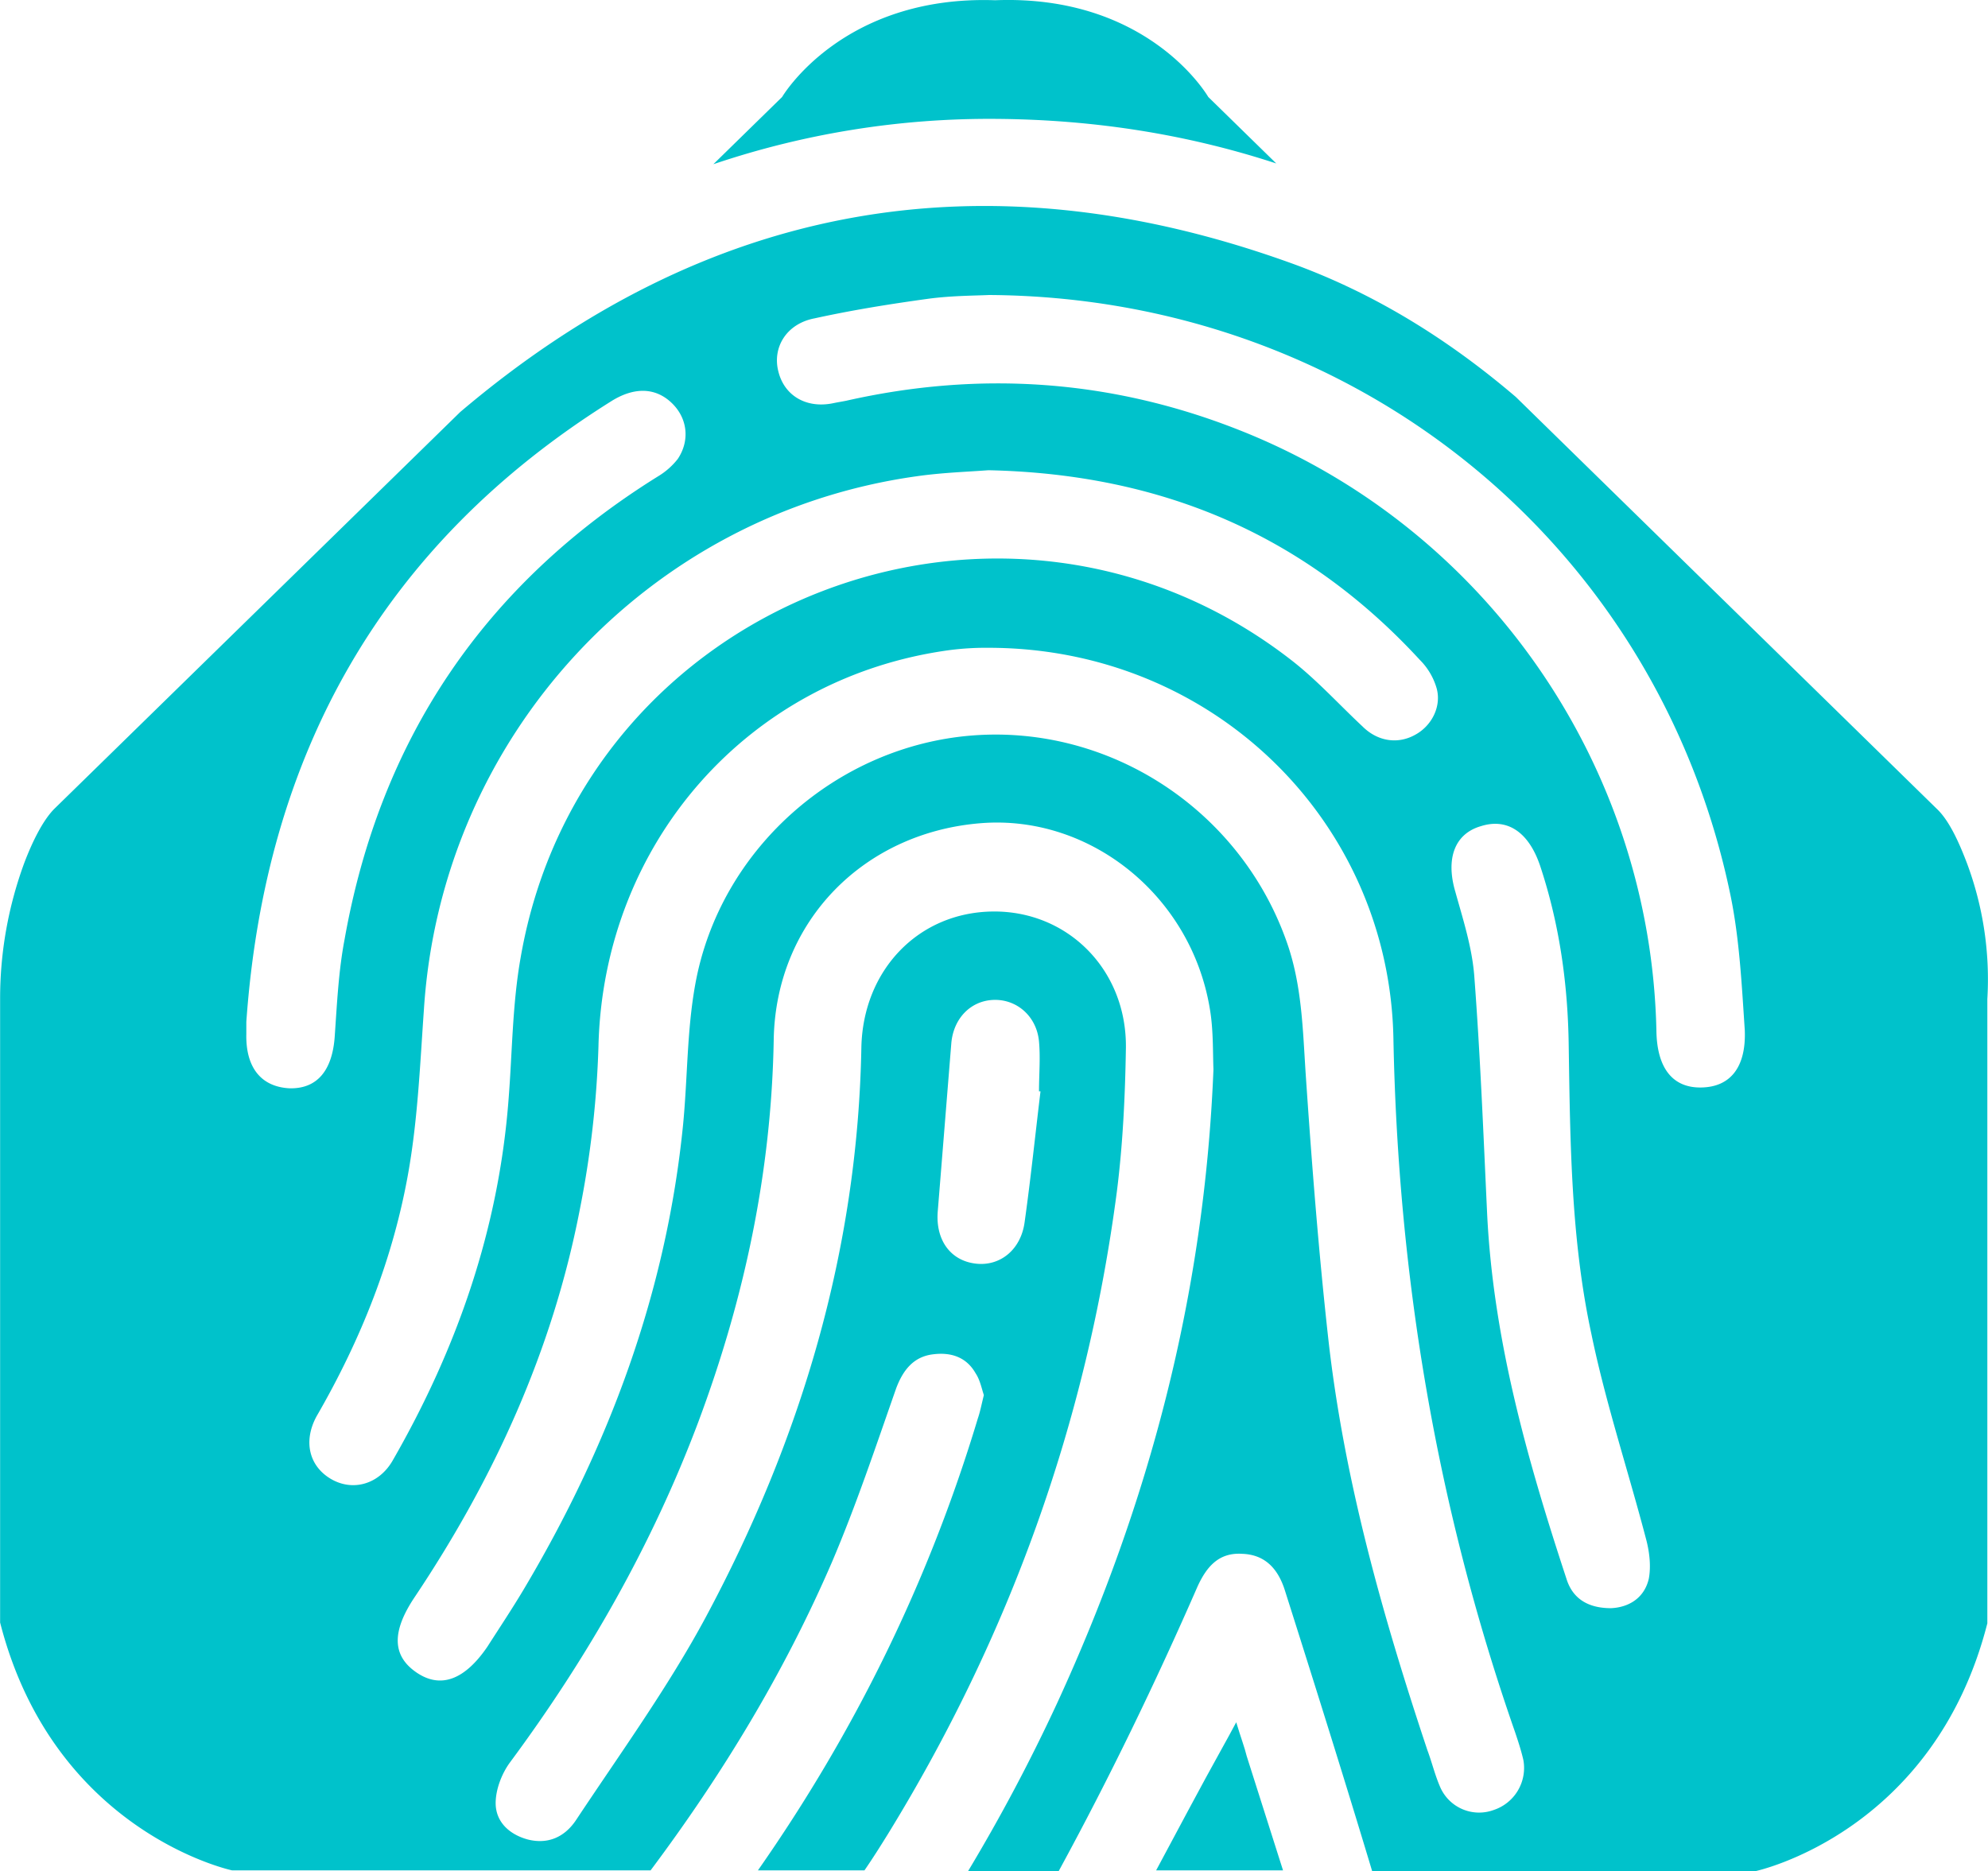 <svg id="Capa_1" data-name="Capa 1" xmlns="http://www.w3.org/2000/svg" viewBox="0 0 1072.97 1009.95"><defs><style>.cls-1{fill:#00c2cb;}</style></defs><title>Iso_Celeste</title><path class="cls-1" d="M541.45,99.2c53.43.4,103.6,8.56,150.9,24.06l-36.7-35.89s-31.81-55.47-115-52.21c-82.79-2.85-115,52.21-115,52.21l-37.11,36.3A465.09,465.09,0,0,1,541.45,99.2Z" transform="translate(-3.52 -35.03)"/><path class="cls-1" d="M670.74,964.63c-3.26,6.12-5.3,9.79-7.34,13.46-12.24,22-24.06,44.45-35.89,66.48H696c-6.53-20.4-13.06-41.2-19.58-61.59C675.23,978.09,673.19,972.79,670.74,964.63Z" transform="translate(-3.52 -35.03)"/><path class="cls-1" d="M1065.12,500.92c-4.49-11.83-9.79-23.25-16.31-29.37L821.64,249.28c-36.3-31-76.67-56.28-122.35-72.6-166-59.54-315.26-31.4-447.4,80.76l-219,214.11c-6.12,6.12-11.83,17.54-16.31,29.37a211.74,211.74,0,0,0-13,73V910.8c29,113.37,125.2,133.77,125.2,133.77H354.66c38.75-51.8,72.19-106.86,97.89-166.4,13.05-30.59,23.65-62.4,34.66-93.81,3.67-9.78,9.38-17.12,20-18.35,9.78-1.22,17.94,1.63,22.84,10.2,2.44,3.67,3.26,8.15,4.48,11.83-1.22,4.89-2,9-3.26,12.64-26.51,88.09-66.48,169.25-118.68,243.89h57.5c4.49-6.53,8.57-13,12.65-19.58C548.39,918.14,590,802.72,606.3,678.33c3.26-25.7,4.49-51.8,4.9-77.9.4-42-31.41-73.82-71.78-73.41s-70.15,31.81-71,73.41c-2,109.71-32.63,211.67-84,307.51-20.4,37.93-46.09,73.41-70.15,109.71-6.12,9-15.09,13.05-26.1,10.2-10.2-2.86-17.13-9.79-17.13-19.58,0-7.34,3.26-15.91,7.75-22,42-56.69,76.67-117.46,101.55-183.53,24.88-66.48,39.56-135,40.78-206.78,1.23-63.62,48.54-111.74,112.16-116.64,58.73-4.48,113,39.15,123.17,99.92,2,11.42,1.63,23.66,2,33-4.89,121.53-34.66,234.1-84.42,342.17A961.21,961.21,0,0,1,526,1045H574.9c27.32-50.16,52.2-101.55,75-153.75,4.89-10.6,11.42-18.35,24.06-17.54,11.42.41,19.17,6.93,23.25,20.39,15.91,50.17,31.81,100.74,46.9,150.9H950.93s96.25-20.39,125.2-133.77V574.33A178.87,178.87,0,0,0,1065.12,500.92Zm-555.48,188c2.45-30.18,4.9-60.77,7.34-90.95,1.23-13.46,10.61-22.84,22.84-23.24,12.65-.41,23.25,9,24.47,22.43.82,9,0,17.94,0,26.91h.82c-2.86,23.66-5.3,47.31-8.57,70.56-2,15.09-13.45,24.06-26.51,22.43C516.58,715.44,508.42,704.43,509.64,688.93ZM136.47,593.09v-6.53c10.2-144.37,73.41-257.75,197.39-335.24,12.65-7.75,24.07-6.93,32.63,1.63,8.16,8.16,9.38,20,2.86,29.77a39,39,0,0,1-10.61,9.38c-93.8,58.33-150.08,141.93-169.25,250-3.26,17.13-4.08,34.67-5.3,52.2-1.23,18.36-9.38,28.55-24.47,28.14C144.63,621.64,136.06,611.44,136.47,593.09Zm45.68,240.22c-11.83-6.94-15.09-20.4-7.75-33.86,24.06-41.59,41.6-85.64,49.76-133C229.05,638,230.27,609,232.31,580,241.69,432.81,352.62,312.5,498.22,292.1c13.87-2,28.14-2.44,38.75-3.26,94.21,2,171.29,35.48,232.87,102.37a35.62,35.62,0,0,1,9,15.09c2.85,9.79-2.45,20.39-11.42,25.28-9.38,5.31-20.4,3.67-28.55-4.48-12.65-11.83-24.07-24.47-37.52-35.08C546.76,270.9,318,358.58,284.52,551.9c-4.49,25.28-4.49,51-6.53,76.67-5.3,69.74-27.73,134.18-62.4,194.54C208.25,836.16,194,840.24,182.15,833.31Zm627.66,178.63a22.89,22.89,0,0,1-28.95-12.24c-2.86-6.52-4.49-13.46-6.94-20-24.06-72.19-44.86-145.6-53.42-221.46-5.31-47.71-9-95.43-12.24-143.15-1.63-24.47-2-48.94-10.6-72.59C672.37,472,602.63,426.28,528.4,432,455,437.7,391.78,493.57,378.73,566.58c-4.49,24.88-4.08,50.16-6.53,75.45-9,90.54-40,173.74-86.46,251.63-6.12,10.2-12.64,20-19.17,30.19-12.23,17.94-25.28,22.83-38.33,13.86s-13.46-22-.82-40.78c42.82-64,74.23-133,88.91-208.41A534.09,534.09,0,0,0,326.52,600C329,490.31,407.28,400.59,516.17,385.91a153.79,153.79,0,0,1,21.62-1.23c120.72.41,215.33,93.81,217.78,210.45,2.45,128.47,23.25,253.26,65.66,374.8,1.64,4.9,3.27,9.79,4.49,15.09A23.9,23.9,0,0,1,809.81,1011.94Zm83.61-124.8c-2.45,10.6-11,15.5-20.39,15.91-12.65,0-20.8-5.31-24.07-15.91-21.2-64.44-39.56-129.28-42.82-197.39-2-42.83-3.67-85.24-6.93-128.07-1.22-15.49-6.12-30.58-10.2-45.27-5.3-17.94-.4-31.4,13.87-35.48,14.27-4.48,25.69,3.27,31.81,21.21,10.6,31.81,15.09,64.44,15.5,97.47C851,651.82,851.41,704,862.42,755c7.75,37.52,20,74.23,29.78,111.75C893.83,873.27,894.64,880.61,893.42,887.14ZM922,622c-15.5.41-24.06-10.19-24.47-30.18-2.86-143.15-91.77-272-225.13-324.64C603.45,239.9,532.48,235,460.29,251.32c-2,.41-4.48.81-6.52,1.22-14.68,3.27-26.92-3.67-30.18-17.13-3.26-13,4.49-25.69,19.58-28.55,20.39-4.48,40.78-7.74,61.58-10.6,12.23-1.63,24.47-1.63,32.63-2,197.39,1.23,360.93,134.59,400.09,323.83,4.89,23.65,6.11,48.53,7.75,73C946,611,937.47,621.64,922,622Z" transform="translate(-3.52 -35.03)"/></svg>
